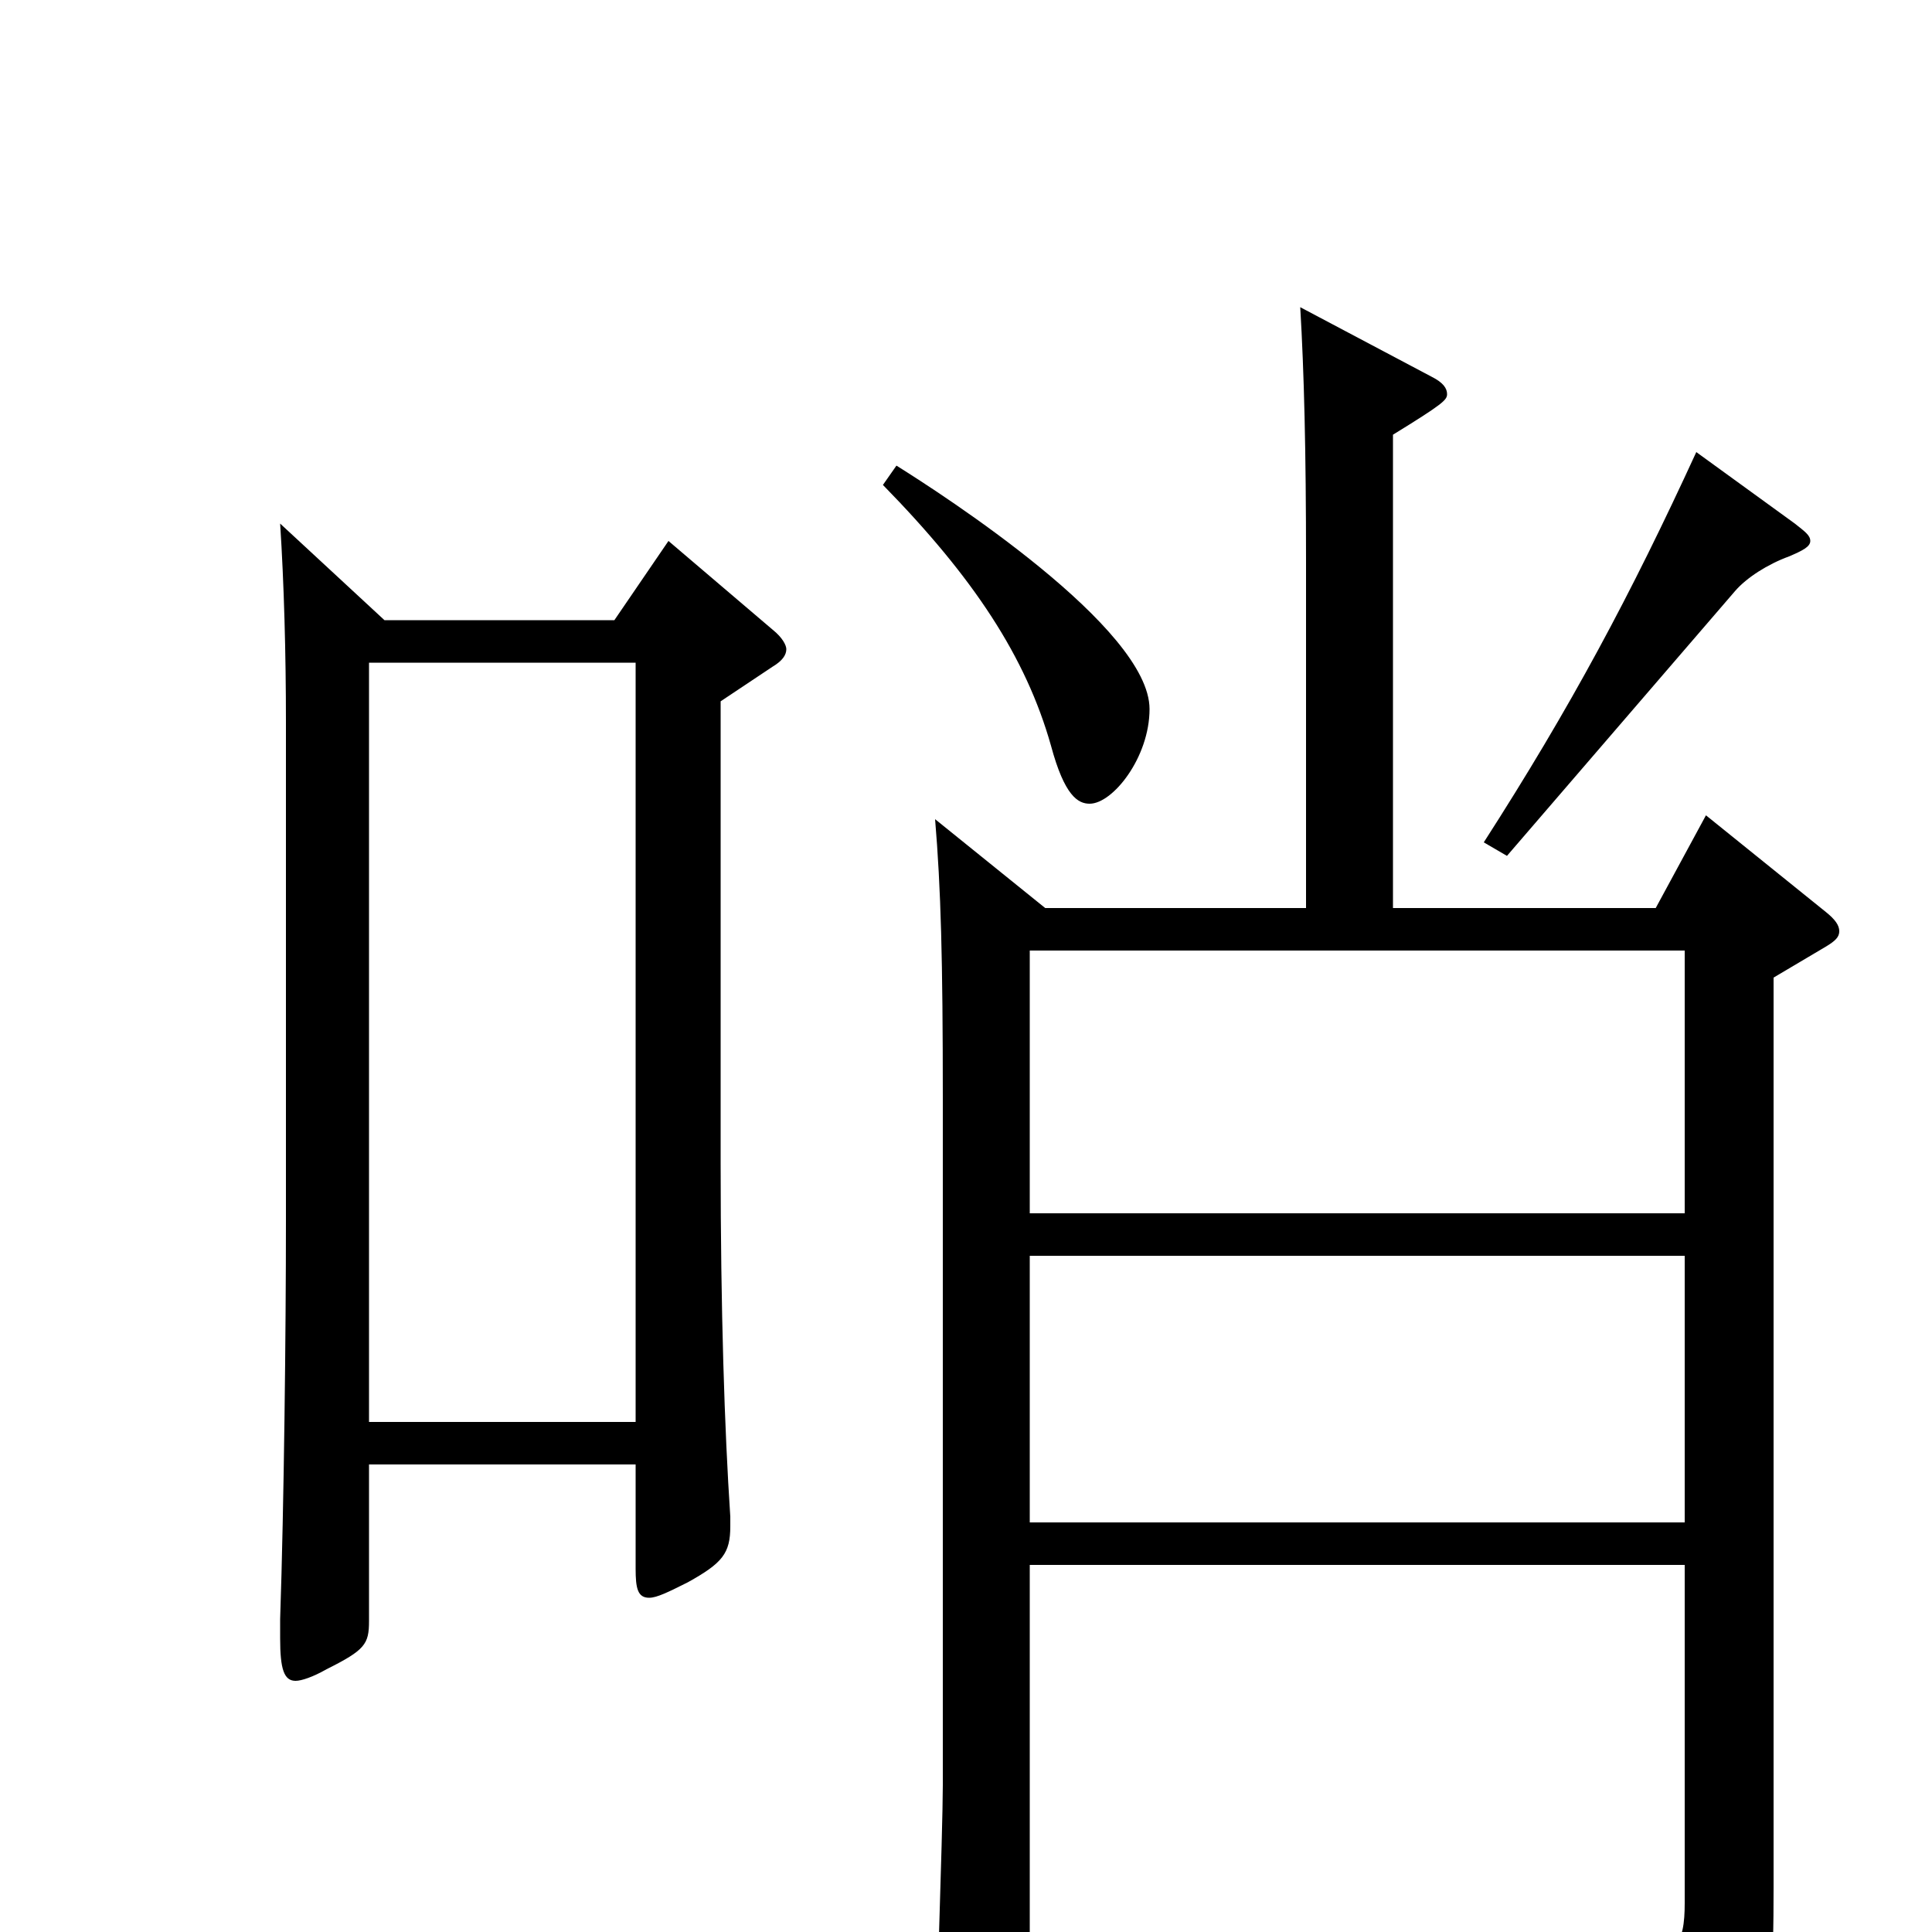 <svg xmlns="http://www.w3.org/2000/svg" viewBox="0 -1000 1000 1000">
	<path fill="#000000" d="M883 -578L857 -530H721V-775C747 -791 749 -793 749 -796C749 -799 747 -802 741 -805L673 -841C675 -807 676 -767 676 -709V-530H541L484 -576C487 -540 488 -504 488 -431V-76C488 -53 484 61 484 69C484 82 485 88 492 88C500 88 533 78 533 57V-190H872V-15C872 6 868 17 835 17C812 17 774 11 712 1L709 16C798 35 825 55 832 88C833 94 835 96 839 96C841 96 843 95 846 94C914 64 918 59 918 -23V-494L945 -510C950 -513 952 -515 952 -518C952 -521 950 -524 945 -528ZM533 -372V-508H872V-372ZM533 -212V-350H872V-212ZM346 -720L318 -679H199L145 -729C147 -698 148 -662 148 -626V-368C148 -311 147 -221 145 -162V-152C145 -136 147 -130 153 -130C156 -130 162 -132 169 -136C189 -146 191 -149 191 -161V-242H329V-188C329 -178 330 -173 336 -173C340 -173 346 -176 356 -181C374 -191 378 -196 378 -210V-215C375 -260 373 -322 373 -398V-637L400 -655C405 -658 407 -661 407 -664C407 -666 405 -670 400 -674ZM191 -264V-657H329V-264ZM457 -749C504 -701 531 -660 544 -614C551 -588 558 -584 564 -584C576 -584 595 -608 595 -633C595 -675 488 -744 464 -759ZM878 -766C844 -692 813 -634 768 -564L780 -557L898 -694C904 -701 915 -708 926 -712C933 -715 937 -717 937 -720C937 -723 934 -725 929 -729Z"/>
</svg>
